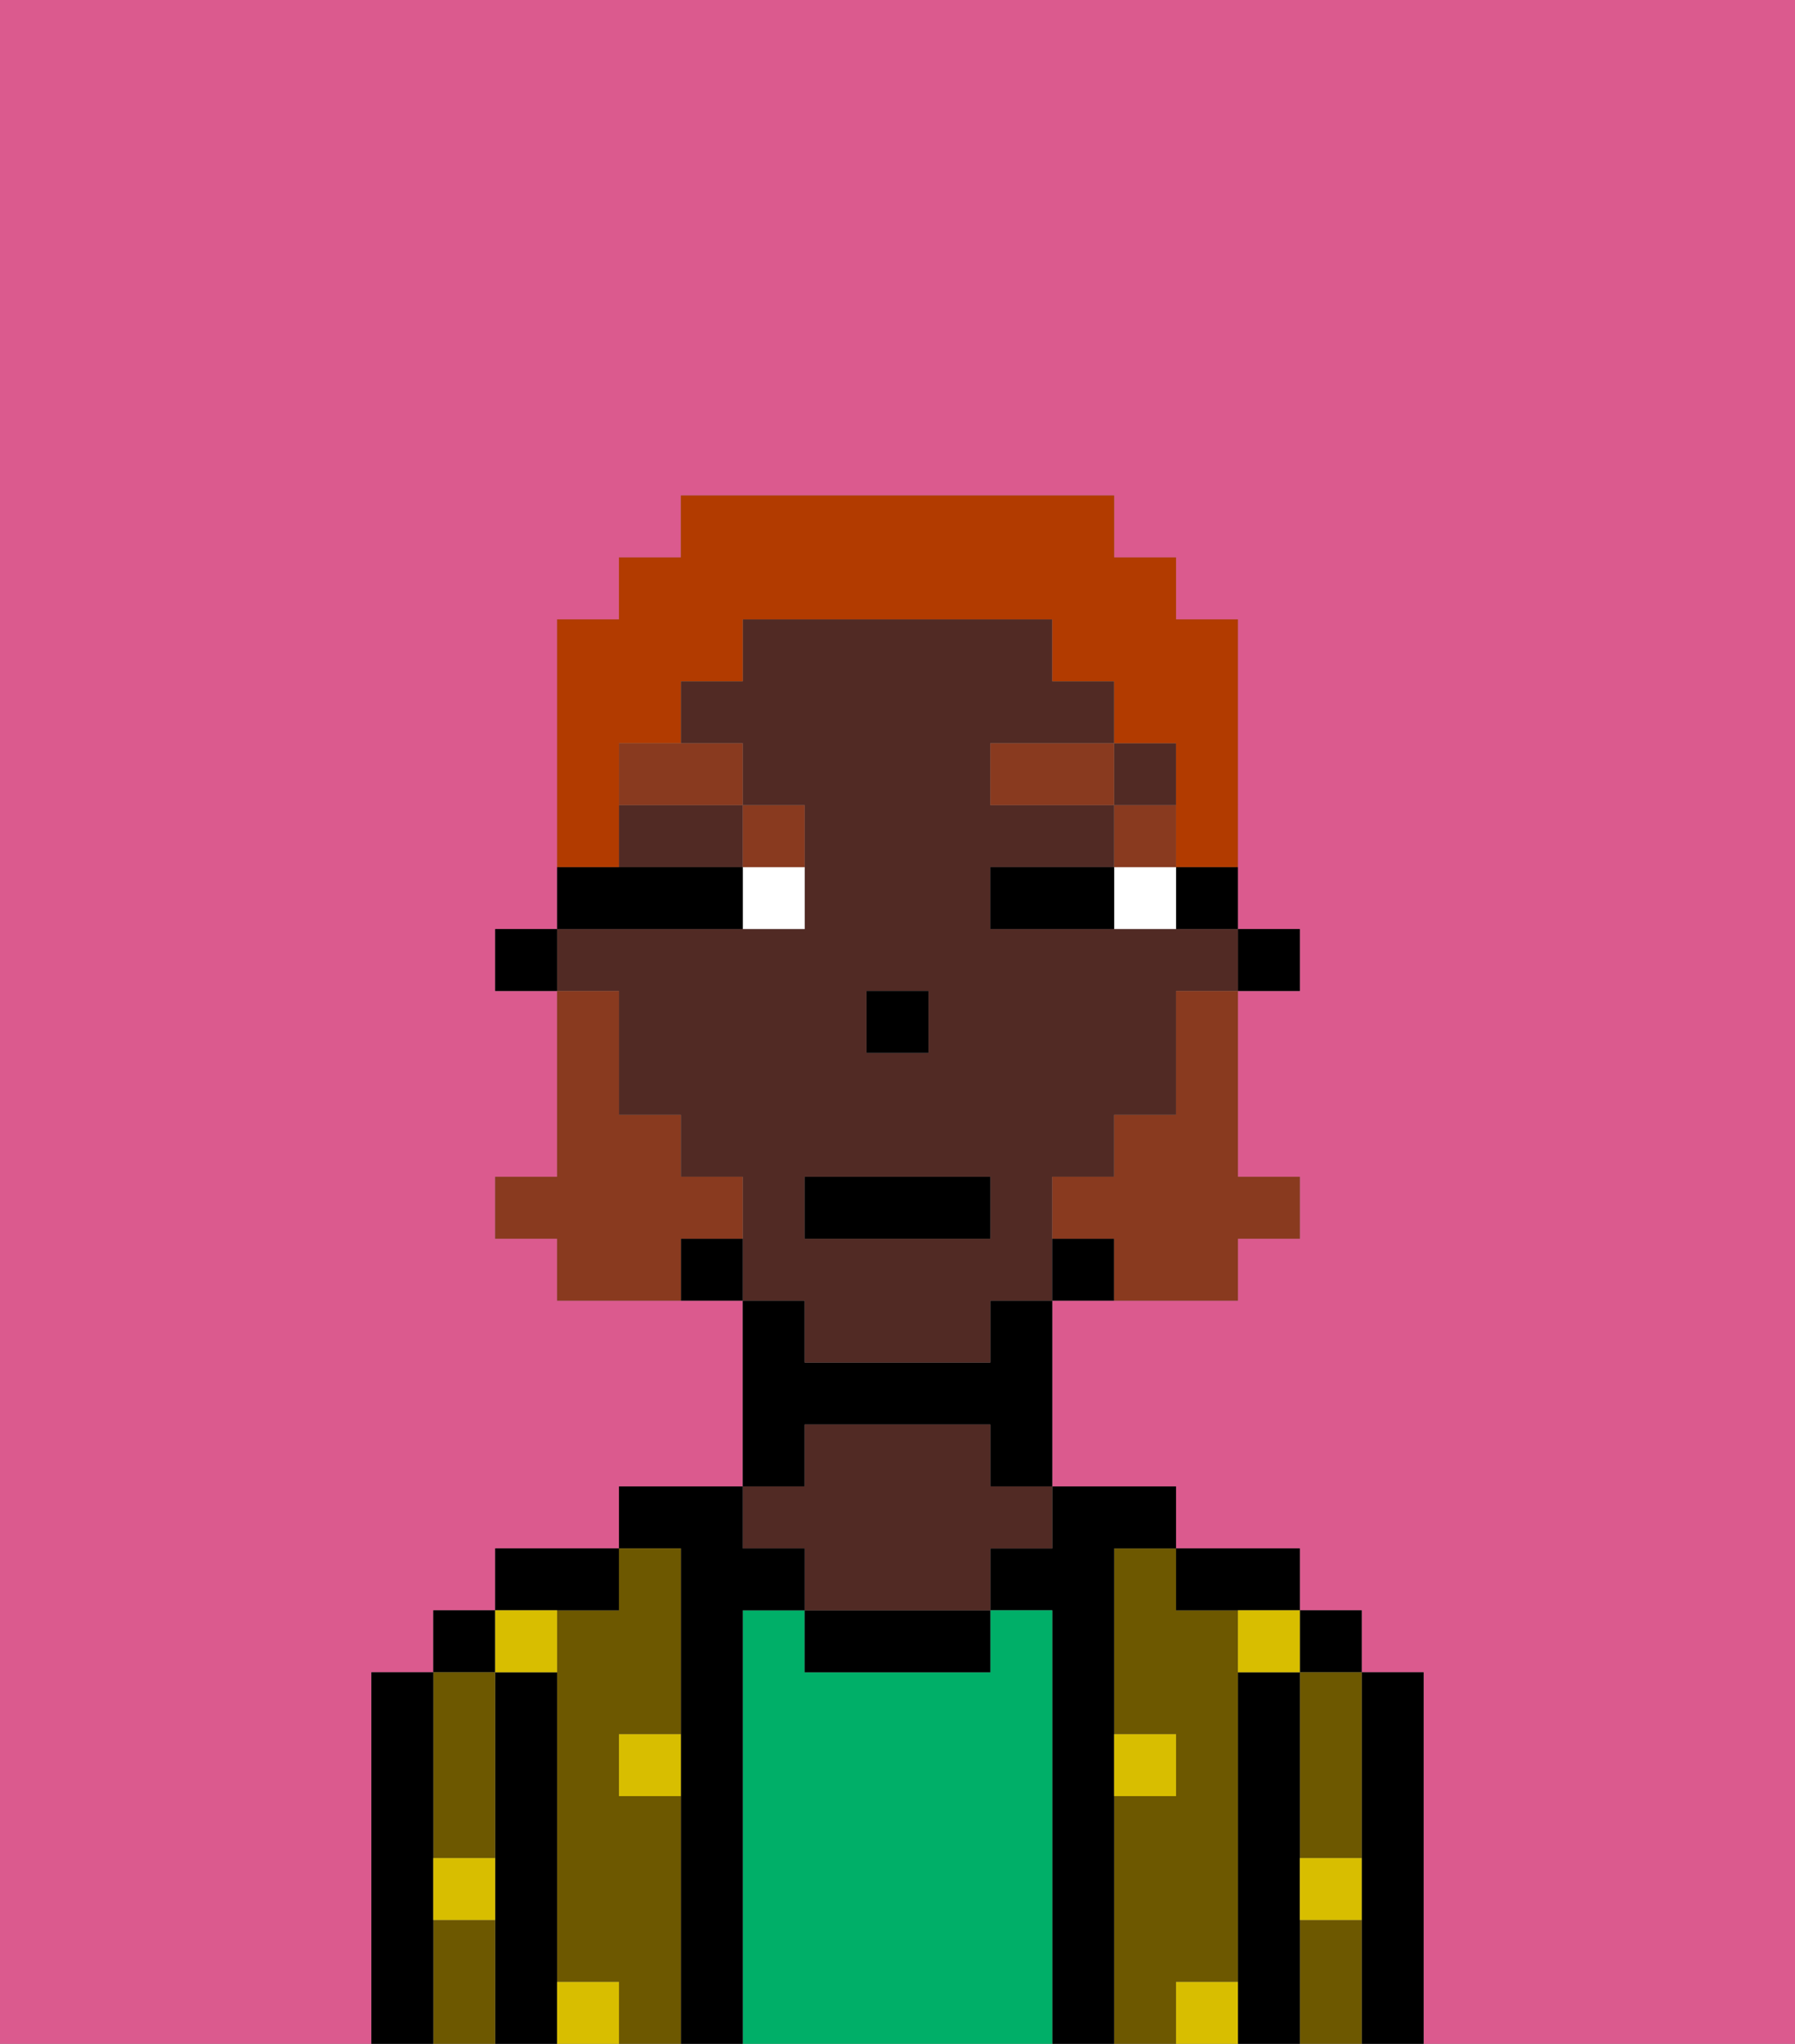 <svg xmlns="http://www.w3.org/2000/svg" viewBox="0 0 29 33"><rect x="0" y="0" width="29" height="33" fill="#808080" stroke="none"/><defs><style>polygon,rect,path{shape-rendering:crispedges;}.na193-1{fill:#db5a8e;}.na193-2{fill:#000000;}.na193-3{fill:#6d5800;}.na193-4{fill:#00af68;}.na193-5{fill:#512a24;}.na193-6{fill:#d8be00;}.na193-7{fill:#ffffff;}.na193-8{fill:#893a1f;}.na193-9{fill:#893a1f;}.na193-10{fill:#b23b00;}</style></defs><path class="na193-1" d="M6,32V27H7V26H8V25h2V24h2V21H9V20H8V19H9V16H8V15H9V10h1V9h1V8h7V9h1v1h1v5h1v1H20v3h1v1H20v1H17v3h2v1h2v1h1v1h1v6h6V0H0V33H6Z"/><path class="na193-2" d="M23,27H22v6h1V27Z"/><rect class="na193-2" x="21" y="26" width="1" height="1"/><path class="na193-3" d="M21,28v2h1V27H21Z"/><path class="na193-3" d="M21,31v2h1V31Z"/><path class="na193-2" d="M21,30V27H20v6h1V30Z"/><path class="na193-3" d="M20,32V26H19V25H18v3h1v1H18v4h1V32Z"/><path class="na193-2" d="M20,26h1V25H19v1Z"/><path class="na193-2" d="M18,29V25h1V24H17v1H16v1h1v7h1V29Z"/><path class="na193-4" d="M17,26H16v1H13V26H12v7h5V26Z"/><path class="na193-2" d="M13,26v1h3V26H13Z"/><path class="na193-2" d="M13,23h3v1h1V21H16v1H13V21H12v3h1Z"/><path class="na193-5" d="M13,25v1h3V25h1V24H16V23H13v1H12v1Z"/><path class="na193-2" d="M12,26h1V25H12V24H10v1h1v8h1V26Z"/><path class="na193-3" d="M11,29H10V28h1V25H10v1H9v6h1v1h1V29Z"/><path class="na193-2" d="M10,26V25H8v1h2Z"/><path class="na193-2" d="M9,31V27H8v6H9V31Z"/><rect class="na193-2" x="7" y="26" width="1" height="1"/><path class="na193-3" d="M7,30H8V27H7v3Z"/><path class="na193-3" d="M7,31v2H8V31Z"/><path class="na193-2" d="M7,30V27H6v6H7V30Z"/><path class="na193-6" d="M10,29h1V28H10Z"/><path class="na193-6" d="M19,29V28H18v1Z"/><path class="na193-6" d="M9,27V26H8v1Z"/><path class="na193-6" d="M19,32v1h1V32Z"/><path class="na193-6" d="M9,32v1h1V32Z"/><path class="na193-6" d="M7,31H8V30H7Z"/><path class="na193-6" d="M21,31h1V30H21Z"/><path class="na193-6" d="M20,27h1V26H20Z"/><rect class="na193-2" x="20" y="15" width="1" height="1"/><path class="na193-2" d="M19,15h1V14H19Z"/><path class="na193-5" d="M10,14h2V13H10Z"/><rect class="na193-5" x="18" y="12" width="1" height="1"/><path class="na193-5" d="M13,22h3V21h1V19h1V18h1V16h1V15H16V14h2V13H16V12h2V11H17V10H12v1H11v1h1v1h1v2H9v1h1v2h1v1h1v2h1Zm1-6h1v1H14Zm-1,3h3v1H13Z"/><path class="na193-2" d="M17,20v1h1V20Z"/><path class="na193-2" d="M11,20v1h1V20Z"/><rect class="na193-2" x="8" y="15" width="1" height="1"/><rect class="na193-2" x="14" y="16" width="1" height="1"/><path class="na193-7" d="M18,14v1h1V14Z"/><path class="na193-7" d="M12,15h1V14H12Z"/><path class="na193-2" d="M17,14H16v1h2V14Z"/><path class="na193-2" d="M12,15V14H9v1h3Z"/><rect class="na193-8" x="18" y="13" width="1" height="1"/><rect class="na193-8" x="16" y="12" width="2" height="1"/><path class="na193-8" d="M13,14V13H12v1Z"/><path class="na193-8" d="M10,13h2V12H10Z"/><path class="na193-9" d="M19,17v1H18v1H17v1h1v1h2V20h1V19H20V16H19Z"/><path class="na193-9" d="M12,20V19H11V18H10V16H9v3H8v1H9v1h2V20Z"/><rect class="na193-2" x="13" y="19" width="3" height="1"/><path class="na193-10" d="M10,13V12h1V11h1V10h5v1h1v1h1v2h1V10H19V9H18V8H11V9H10v1H9v4h1Z"/></svg>